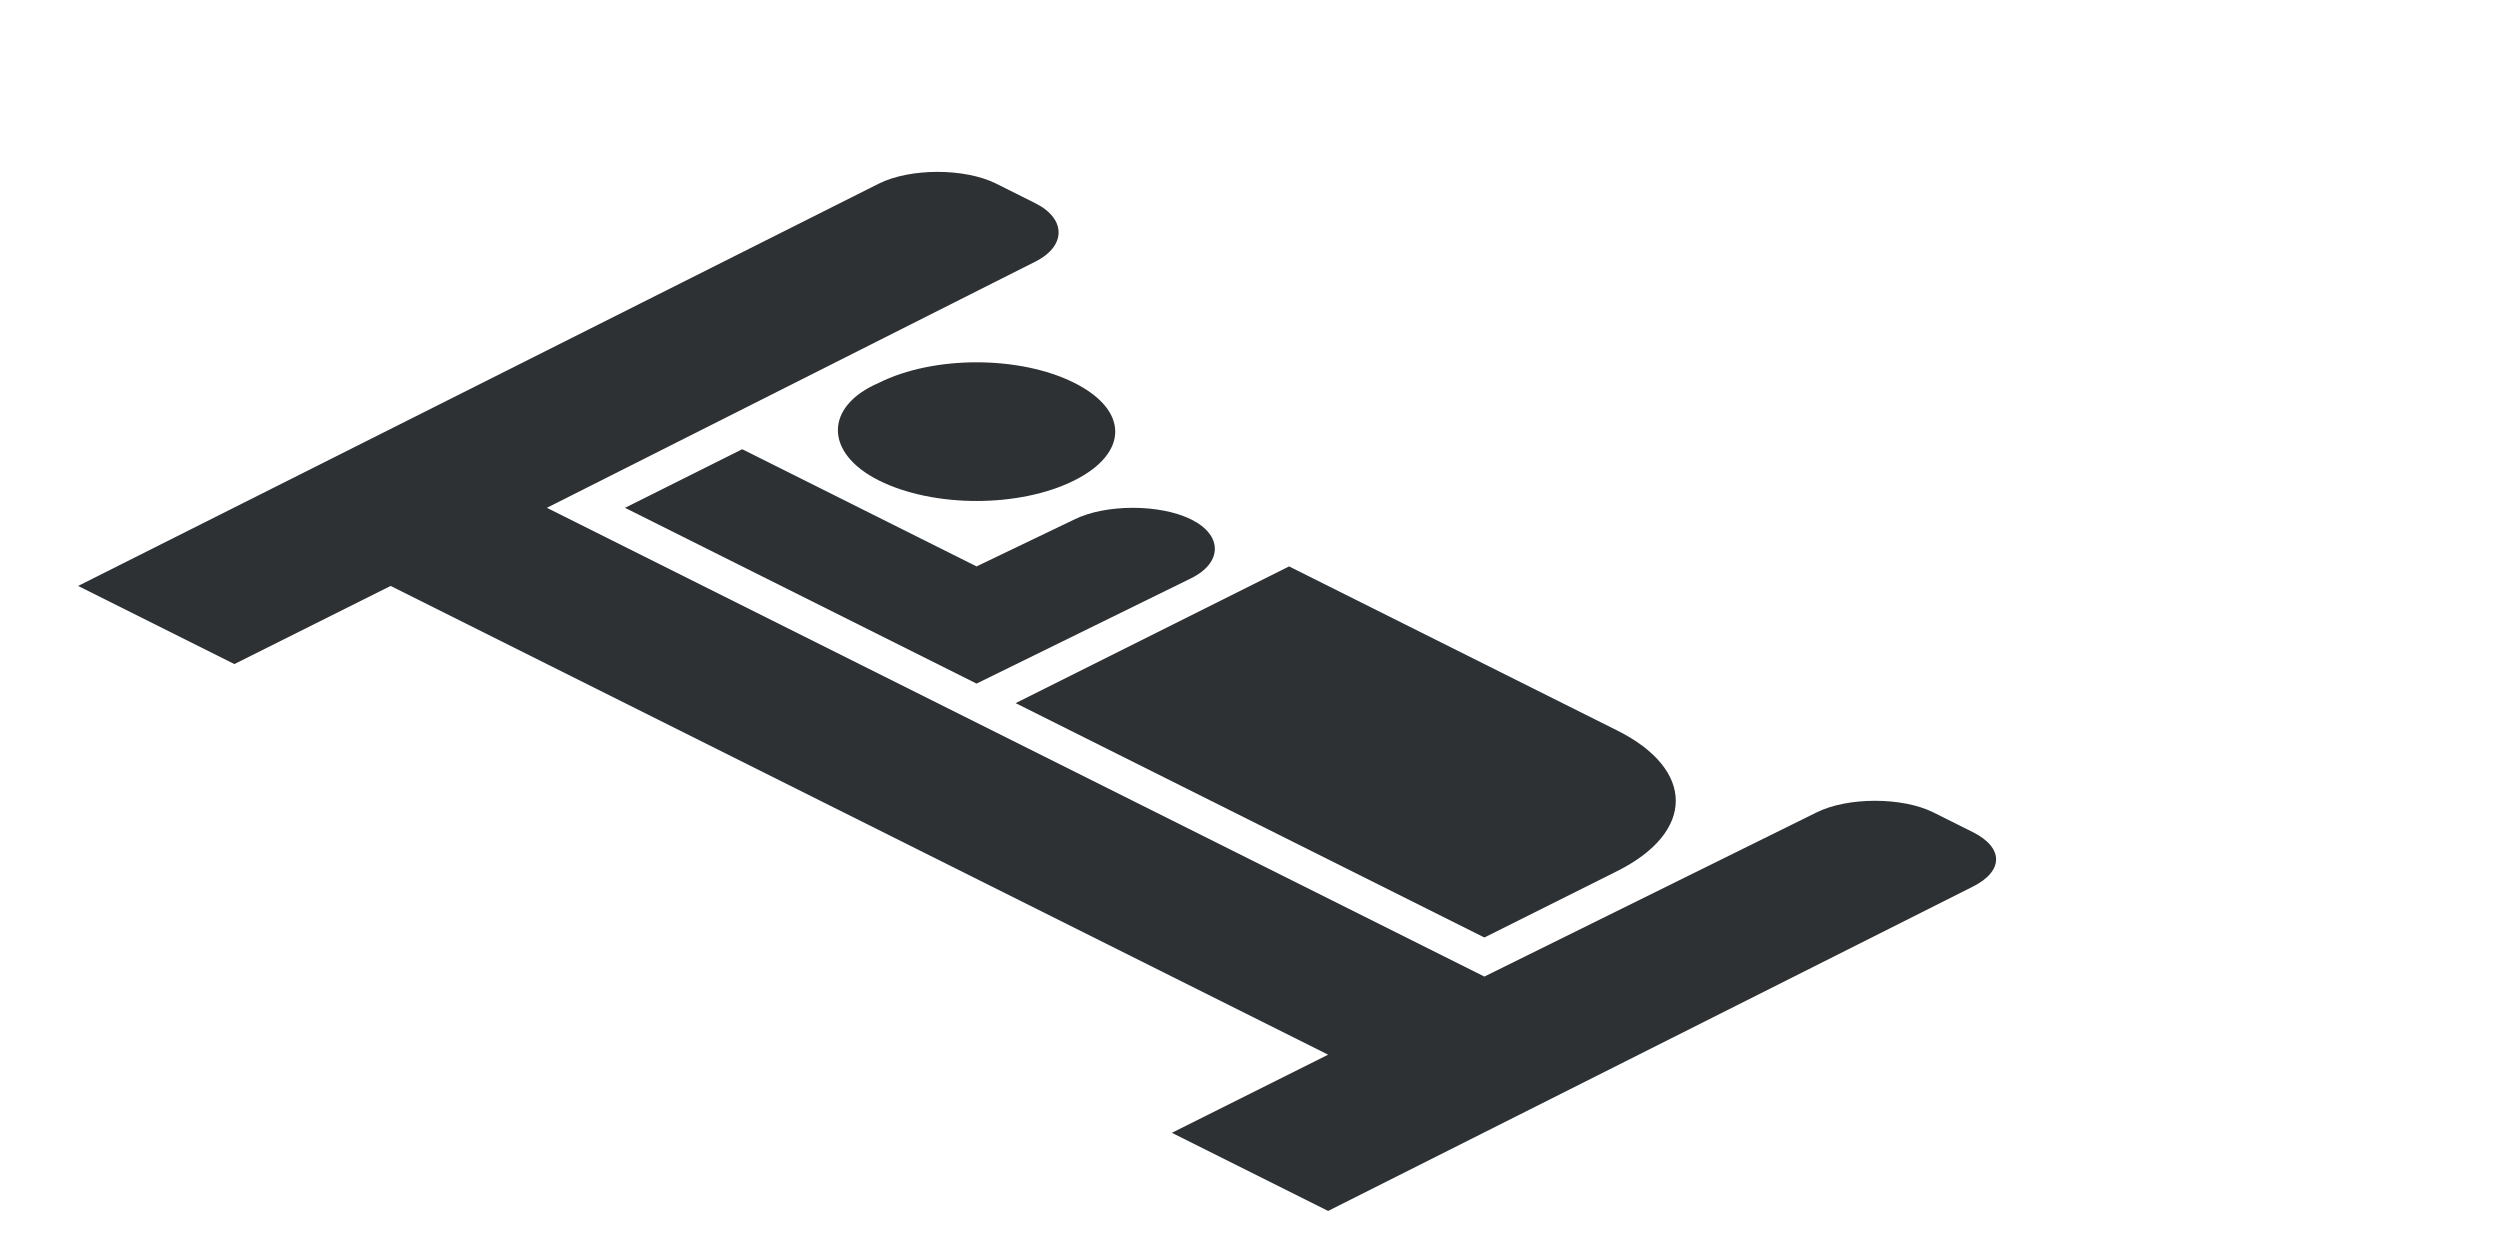 <?xml version="1.0" encoding="utf-8"?>
<!-- Generator: Adobe Illustrator 18.1.0, SVG Export Plug-In . SVG Version: 6.00 Build 0)  -->
<svg version="1.1" id="Layer_1" xmlns="http://www.w3.org/2000/svg" xmlns:xlink="http://www.w3.org/1999/xlink" x="0px" y="0px"
	 viewBox="0 0 64 32" enable-background="new 0 0 64 32" xml:space="preserve">
<g>
	<path fill-rule="evenodd" clip-rule="evenodd" fill="#2D3134" d="M50.5,21.3l-1-0.5c-0.8-0.4-2.2-0.4-3,0L38,25L14,13l12.5-6.3
		c0.8-0.4,0.8-1.1,0-1.5l-1-0.5c-0.8-0.4-2.2-0.4-3,0L2,15l4,2l4-2l24,12l-4,2l4,2l16.5-8.3C51.3,22.3,51.3,21.7,50.5,21.3z"/>
	<path fill-rule="evenodd" clip-rule="evenodd" fill="#2D3134" d="M41.4,22.3c2-1,2-2.6,0-3.6L33,14.5L26,18l12,6L41.4,22.3z"/>
	<path fill-rule="evenodd" clip-rule="evenodd" fill="#2D3134" d="M30.5,14.8c0.8-0.4,0.8-1.1,0-1.5s-2.2-0.4-3,0L25,14.5l-6-3
		L16,13l9,4.5L30.5,14.8z"/>
	<path fill-rule="evenodd" clip-rule="evenodd" fill="#2D3134" d="M22.5,12.3c1.4,0.7,3.6,0.7,5,0c1.4-0.7,1.4-1.8,0-2.5
		s-3.6-0.7-5,0C21.1,10.4,21.1,11.6,22.5,12.3z"/>
</g>
</svg>
